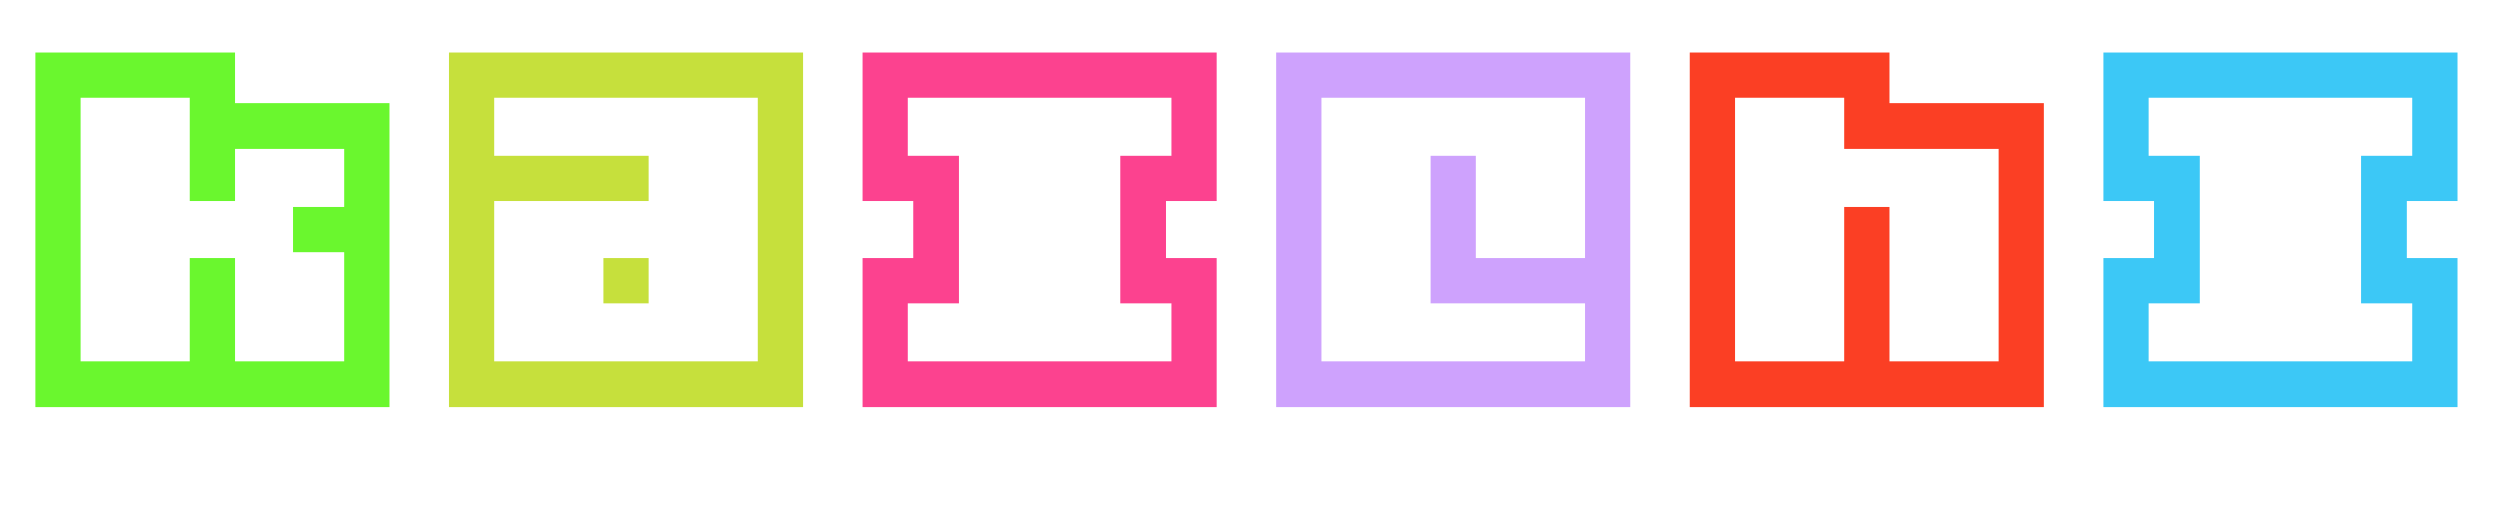<svg version="1.1" xmlns="http://www.w3.org/2000/svg" xmlns:xlink="http://www.w3.org/1999/xlink" role="img" width="366" height="74" viewbox="0 0 366 74"><title>kaichi</title><desc>Generated by logo.svg, https://github.com/bubkoo/logo.svg</desc><path fill="#6af72e" d="M57.02 59.60L5.18 59.60L5.18 7.69L34.41 7.69L34.41 15.10L57.02 15.10L57.02 59.60M50.39 52.90L50.39 36.92L42.90 36.92L42.90 30.30L50.39 30.30L50.39 21.80L34.41 21.80L34.41 29.43L27.78 29.43L27.78 14.31L11.80 14.31L11.80 52.90L27.78 52.90L27.78 37.78L34.41 37.78L34.41 52.90L50.39 52.90Z"></path><path fill="#c6e03c" d="M117.57 59.60L65.73 59.60L65.73 7.69L117.57 7.69L117.57 59.60M110.94 52.90L110.94 14.31L72.35 14.31L72.35 22.81L94.96 22.81L94.96 29.43L72.35 29.43L72.35 52.90L110.94 52.90M94.96 44.41L88.34 44.41L88.34 37.78L94.96 37.78L94.96 44.41Z"></path><path fill="#fc428f" d="M178.12 59.60L126.28 59.60L126.28 37.78L133.70 37.78L133.70 29.43L126.28 29.43L126.28 7.69L178.12 7.69L178.12 29.43L170.70 29.43L170.70 37.78L178.12 37.78L178.12 59.60M171.50 52.90L171.50 44.41L164.01 44.41L164.01 22.81L171.50 22.81L171.50 14.31L132.90 14.31L132.90 22.81L140.39 22.81L140.39 44.41L132.90 44.41L132.90 52.90L171.50 52.90Z"></path><path fill="#cea2fd" d="M238.67 59.60L186.83 59.60L186.83 7.69L238.67 7.69L238.67 59.60M232.05 52.90L232.05 44.41L209.44 44.41L209.44 22.81L216.06 22.81L216.06 37.78L232.05 37.78L232.05 14.31L193.46 14.31L193.46 52.90L232.05 52.90Z"></path><path fill="#fb3f24" d="M299.22 59.60L247.38 59.60L247.38 7.69L276.62 7.69L276.62 15.10L299.22 15.10L299.22 59.60M292.60 52.90L292.60 21.80L269.99 21.80L269.99 14.31L254.01 14.31L254.01 52.90L269.99 52.90L269.99 30.30L276.62 30.30L276.62 52.90L292.60 52.90Z"></path><path fill="#3cc8f6" d="M359.78 59.60L307.94 59.60L307.94 37.78L315.35 37.78L315.35 29.43L307.94 29.43L307.94 7.69L359.78 7.69L359.78 29.43L352.36 29.43L352.36 37.78L359.78 37.78L359.78 59.60M353.15 52.90L353.15 44.41L345.66 44.41L345.66 22.81L353.15 22.81L353.15 14.31L314.56 14.31L314.56 22.81L322.05 22.81L322.05 44.41L314.56 44.41L314.56 52.90L353.15 52.90Z"></path></svg>